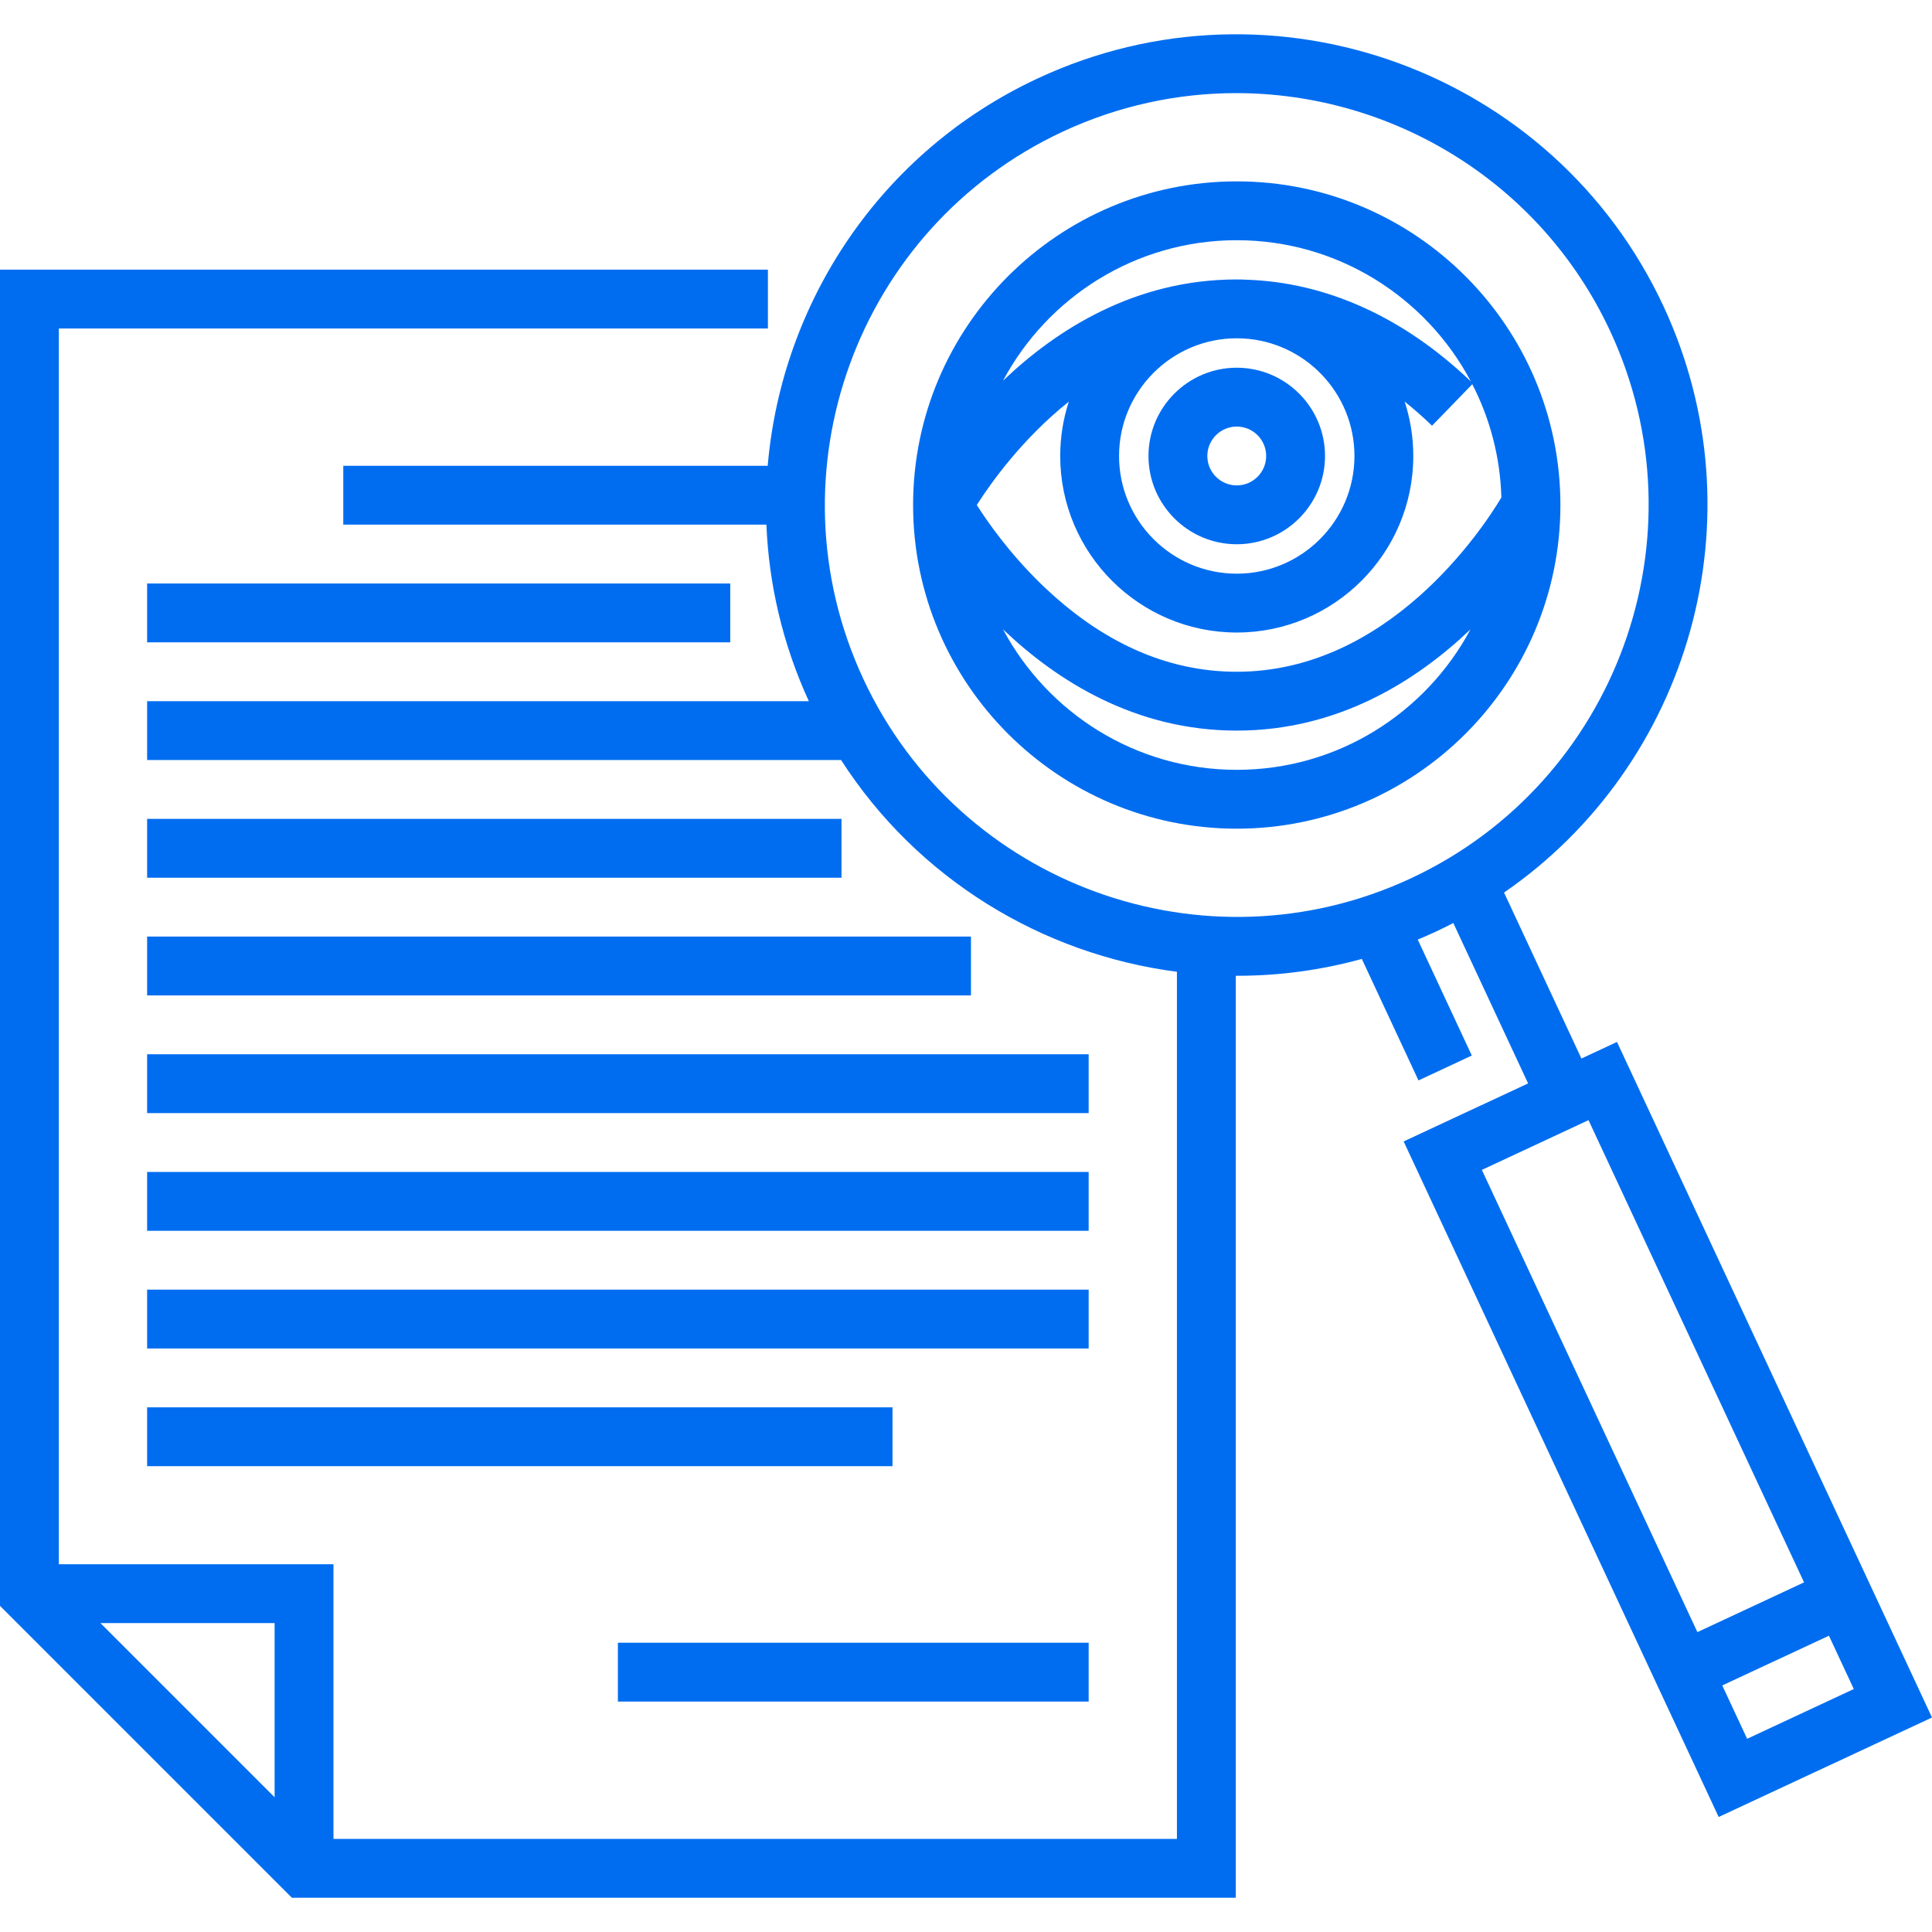 <?xml version="1.0" encoding="iso-8859-1"?>
<!-- Generator: Adobe Illustrator 19.0.0, SVG Export Plug-In . SVG Version: 6.00 Build 0)  -->
<svg xmlns="http://www.w3.org/2000/svg" xmlns:xlink="http://www.w3.org/1999/xlink" version="1.1" id="Layer_1" x="0px" y="0px" viewBox="0 0 512 512" style="enable-background:new 0 0 512 512;" xml:space="preserve">
<g>
	<g>
		<rect x="38.987" y="154.63" width="154.536" height="15.595" fill="#006DF0"/>
	</g>
</g>
<g>
	<g>
		<rect x="38.987" y="217.01" width="184.02" height="15.595" fill="#006DF0"/>
	</g>
</g>
<g>
	<g>
		<rect x="38.987" y="248.199" width="218.329" height="15.595" fill="#006DF0"/>
	</g>
</g>
<g>
	<g>
		<rect x="38.987" y="279.389" width="249.519" height="15.595" fill="#006DF0"/>
	</g>
</g>
<g>
	<g>
		<rect x="38.987" y="310.579" width="249.519" height="15.595" fill="#006DF0"/>
	</g>
</g>
<g>
	<g>
		<rect x="38.987" y="341.769" width="249.519" height="15.595" fill="#006DF0"/>
	</g>
</g>
<g>
	<g>
		<rect x="38.987" y="372.959" width="197.536" height="15.595" fill="#006DF0"/>
	</g>
</g>
<g>
	<g>
		<rect x="163.747" y="435.339" width="124.76" height="15.595" fill="#006DF0"/>
	</g>
</g>
<g>
	<g>
		<path d="M428.518,276.128l-9.423,4.394l-20.508-43.981c49.211-33.903,68.315-99.502,42.236-155.43V81.11    c-29.073-62.346-103.45-89.418-165.796-60.344c-41.925,19.551-67.897,59.586-71.575,102.674H90.971v15.595h112.135    c0.635,15.745,4.283,31.612,11.241,46.785H38.987v15.595H222.89c20.311,31.563,53.336,51.49,89.009,56.12v229.788H88.371v-72.776    H15.595V87.052h187.909V71.457H0v354.116l77.345,77.345h250.149V258.582c0.15,0.001,0.299,0.008,0.449,0.008    c10.974,0,22.053-1.457,32.956-4.466l15.013,32.195l14.134-6.59l-14.33-30.731c1.594-0.664,3.182-1.353,4.762-2.089    c1.578-0.736,3.128-1.509,4.662-2.302l19.821,42.507l-32.979,15.378l83.483,179.029L512,455.156L428.518,276.128z M72.776,476.295    l-46.155-46.155h46.155V476.295z M373.888,232.774c-54.556,25.44-119.633,1.752-145.073-52.801    C203.377,125.418,227.063,60.34,281.617,34.9c14.881-6.939,30.54-10.222,45.968-10.222c41.134,0,80.604,23.35,99.104,63.023    C452.128,142.256,428.441,207.336,373.888,232.774z M449.826,432.528l-57.119-122.493l28.268-13.182l57.119,122.493    L449.826,432.528z M456.417,446.661l28.267-13.181l6.59,14.134l-28.267,13.181L456.417,446.661z" fill="#006DF0"/>
	</g>
</g>
<g>
	<g>
		<path d="M327.752,48.064c-47.295,0-85.772,38.477-85.772,85.772s38.477,85.772,85.772,85.772s85.772-38.477,85.772-85.772    S375.047,48.064,327.752,48.064z M327.752,63.659c26.878,0,50.263,15.196,62.047,37.44c-17.792-17.029-38.327-26.31-59.581-26.978    c-0.817-0.043-1.639-0.065-2.466-0.065c-26.898,0-47.669,13.212-61.933,26.822C277.64,78.754,300.963,63.659,327.752,63.659z     M358.942,120.841c0,17.198-13.992,31.19-31.19,31.19s-31.19-13.992-31.19-31.19c0-17.198,13.992-31.19,31.19-31.19    c0.548,0,1.092,0.03,1.638,0.044C345.83,90.549,358.942,104.193,358.942,120.841z M283.244,106.442    c-1.472,4.539-2.277,9.376-2.277,14.398c0,25.797,20.988,46.785,46.785,46.785c25.797,0,46.785-20.988,46.785-46.785    c0-5.027-0.807-9.867-2.281-14.41c2.449,1.966,4.87,4.082,7.251,6.39l10.662-11c4.661,9.05,7.407,19.234,7.71,30.022    c-5.081,8.478-29.949,46.179-70.127,46.179c-18.587,0-36.097-7.888-52.044-23.445c-8.238-8.037-13.947-16.185-16.847-20.743    C262.562,128.018,270.86,116.337,283.244,106.442z M327.752,204.014c-26.789,0-50.112-15.094-61.933-37.219    c14.264,13.61,35.035,26.822,61.933,26.822c26.899,0,47.67-13.212,61.934-26.822C377.864,188.92,354.541,204.014,327.752,204.014z    " fill="#006DF0"/>
	</g>
</g>
<g>
	<g>
		<path d="M327.752,97.448c-12.899,0-23.392,10.493-23.392,23.392s10.493,23.392,23.392,23.392    c12.899,0,23.392-10.493,23.392-23.392S340.651,97.448,327.752,97.448z M327.752,128.638c-4.3,0-7.797-3.497-7.797-7.797    s3.497-7.797,7.797-7.797s7.797,3.497,7.797,7.797S332.052,128.638,327.752,128.638z" fill="#006DF0"/>
	</g>
</g>
<g>
</g>
<g>
</g>
<g>
</g>
<g>
</g>
<g>
</g>
<g>
</g>
<g>
</g>
<g>
</g>
<g>
</g>
<g>
</g>
<g>
</g>
<g>
</g>
<g>
</g>
<g>
</g>
<g>
</g>
</svg>

